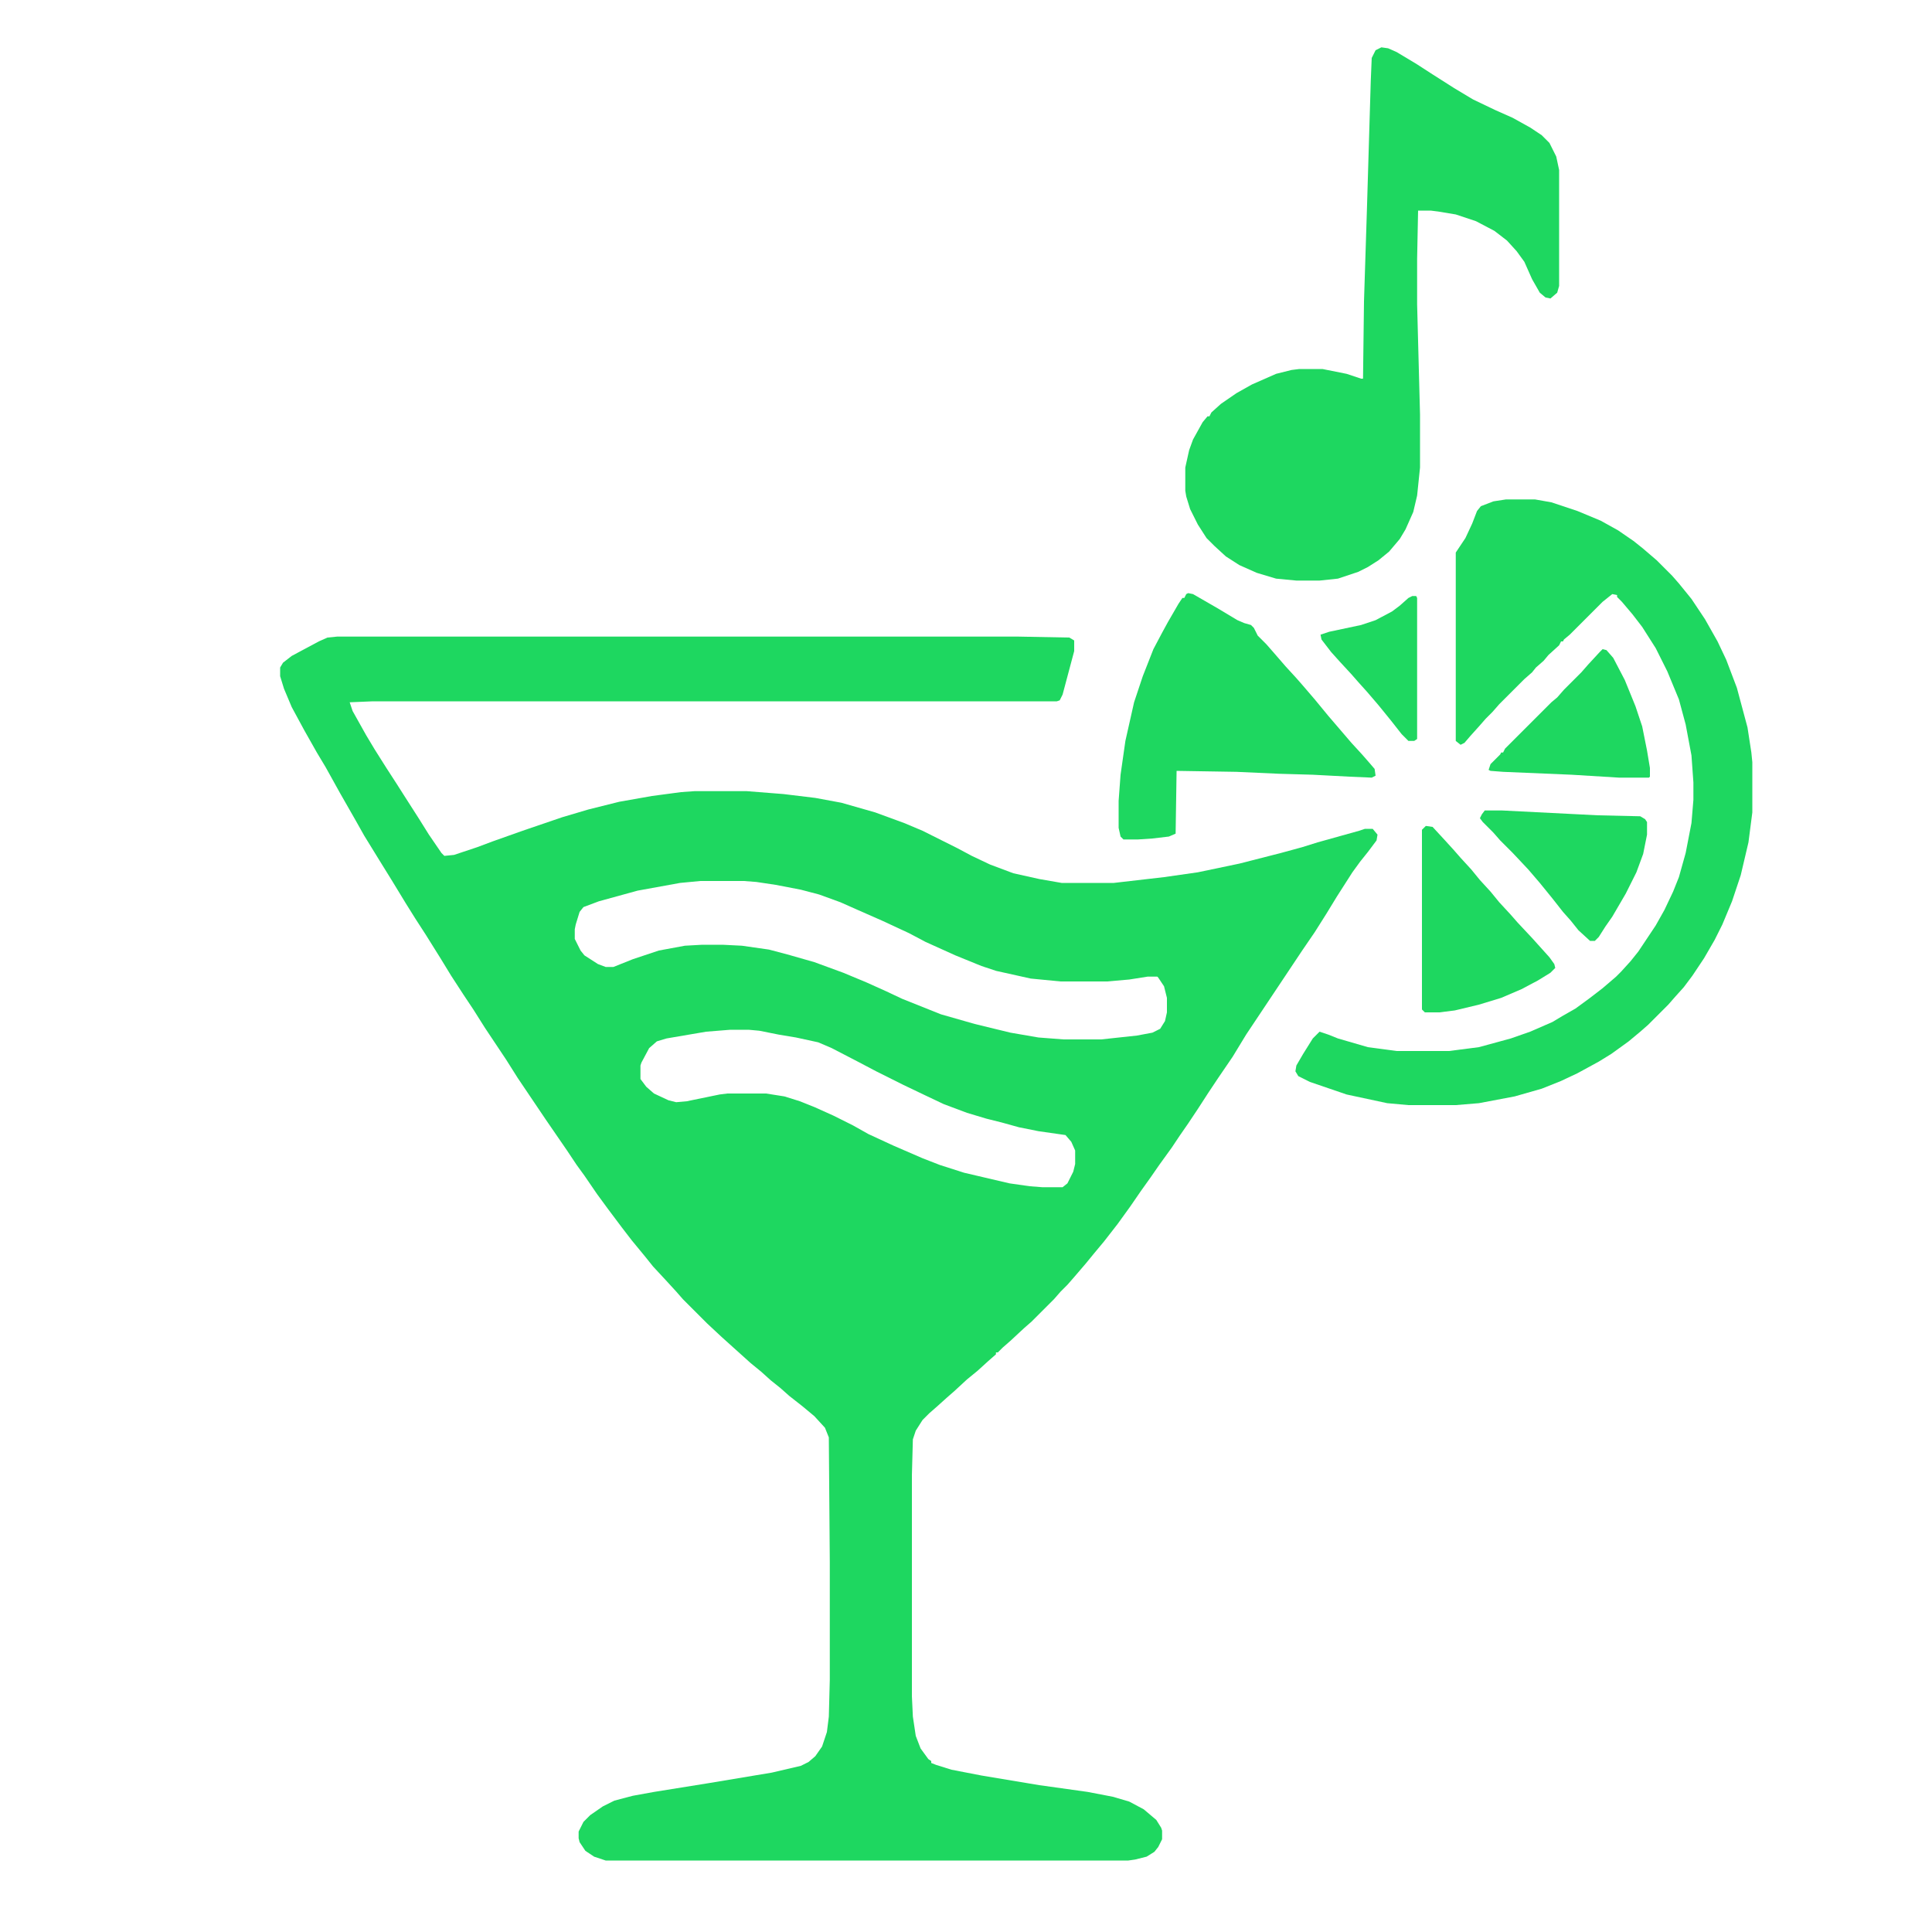 <?xml version="1.0" encoding="UTF-8"?>
<svg version="1.1" viewBox="0 0 2000 2000" width="500" height="500" xmlns="http://www.w3.org/2000/svg" fill="#1ED760">
<path transform="translate(349,659)" d="m0 0h705l53 1 5 3v11l-12 45-3 6-3 1h-708l-24 1 3 9 14 25 9 15 12 19 11 17 7 11 16 25 10 16 13 19 3 3 10-1 24-8 16-6 31-11 41-14 27-8 32-8 34-6 30-4 14-1h54l38 3 33 4 27 5 35 10 30 11 19 8 36 18 15 8 19 9 24 9 27 6 23 4h54l52-6 35-5 43-9 43-11 22-6 16-5 43-12 6-2h8l5 6-1 6-9 12-8 10-8 11-16 25-11 18-12 19-13 19-58 87-14 23-15 22-10 15-11 17-10 15-9 13-8 12-13 18-9 13-10 14-11 16-13 18-14 18-10 12-9 11-12 14-7 8-7 7-7 8-23 23-8 7-14 13-8 7-5 5h-2v2l-8 7-11 10-11 9-13 12-8 7-10 9-8 7-7 7-7 11-3 9-1 37v229l1 21 3 20 5 13 8 11 3 2v2l5 2 16 5 31 6 60 10 50 7 26 5 17 5 15 8 13 11 5 8 1 3v9l-4 8-4 5-8 5-12 3-7 1h-541l-12-4-9-6-6-9-1-4v-7l5-10 7-7 13-9 12-6 19-5 22-4 56-9 66-11 30-7 8-4 7-6 7-10 5-15 2-16 1-38v-122l-1-129-4-10-11-12-12-10-14-11-9-8-10-8-10-9-11-9-30-27-15-14-25-25-7-8-11-12-13-14-8-10-14-17-10-13-15-20-11-15-13-19-8-11-10-15-22-32-29-43-12-19-22-33-12-19-10-15-13-20-11-18-15-24-11-17-10-16-14-23-13-21-16-26-9-16-16-28-15-27-9-15-13-23-13-24-8-19-4-13v-9l3-5 9-7 28-15 9-4zm376 253-21 2-44 8-40 11-16 6-4 5-4 13-1 5v10l6 12 4 5 14 9 8 3h8l20-8 27-9 27-5 18-1h21l20 1 28 4 19 5 28 8 30 11 24 10 20 9 17 8 40 16 35 10 37 9 29 5 26 2h39l37-4 16-3 8-4 5-8 2-9v-15l-3-12-6-9-1-1h-10l-19 3-23 2h-48l-31-3-36-8-15-5-27-11-31-14-17-9-28-13-25-11-18-8-22-8-19-5-26-5-20-3-13-1zm31 154-25 2-41 7-10 3-8 7-8 15-1 3v14l6 8 8 7 15 7 8 2 11-1 34-7 8-1h40l19 3 16 5 15 6 20 9 20 10 16 9 26 12 30 13 18 7 25 8 47 11 21 3 13 1h21l5-4 6-12 2-8v-14l-4-9-6-7-28-4-20-4-18-5-16-4-20-6-24-9-19-9-23-11-28-14-19-10-27-14-14-6-23-5-18-3-20-4-11-1z"/>
<path transform="translate(1430,49)" d="m0 0 7 1 9 4 20 12 17 11 22 14 20 12 23 11 18 8 18 10 12 8 8 8 7 14 3 14v120l-2 7-7 6-5-1-6-5-8-14-8-18-8-11-10-11-13-10-19-10-21-7-18-3-8-1h-13l-1 50v47l3 114v55l-3 29-4 17-8 18-6 10-11 13-11 9-11 7-10 5-21 7-19 2h-24l-21-2-20-6-18-8-14-9-12-11-8-8-9-14-8-16-4-13-1-6v-24l4-18 4-11 10-18 5-6h2l2-4 10-9 16-11 16-9 25-11 16-4 8-1h24l25 5 15 5h2l1-80 3-94 4-134 1-24 4-8z"/>
<path transform="translate(1559,517)" d="m0 0h30l17 3 27 9 24 10 18 10 16 11 10 8 14 12 16 16 7 8 13 16 14 21 13 23 9 19 11 29 11 41 4 26 1 10v52l-4 31-8 34-9 27-10 24-8 16-11 19-12 18-9 12-9 10-7 8-21 21-8 7-12 10-18 13-13 8-22 12-17 8-20 8-28 8-37 7-24 2h-49l-22-2-42-9-38-13-12-6-3-5 1-6 7-12 10-16 7-7 9 3 10 4 31 9 30 4h54l31-4 33-9 20-7 23-10 10-6 14-8 15-11 13-10 14-12 5-5 10-11 8-10 18-27 9-16 9-19 6-15 7-25 6-31 2-24v-18l-2-28-6-32-7-26-12-29-12-24-14-22-10-13-11-13-5-5v-2l-5-1-10 8-34 34-6 5-1 2h-2l-2 4-11 10-5 6-8 7-4 5-8 7-26 26-7 8-7 7-7 8-9 10-6 7-4 2-5-4v-195l10-15 7-15 5-13 4-5 13-5z"/>
<path transform="translate(1230,614)" d="m0 0 5 1 26 15 20 12 7 3 7 2 3 3 4 8 9 9 7 8 13 15 11 12 7 8 12 14 14 17 24 28 11 12 7 8 6 7 1 7-4 2-23-1-38-2-35-1-44-2-62-1-1 65-7 3-17 2-15 1h-15l-3-3-2-9v-28l2-27 5-35 9-40 9-27 11-28 9-17 6-11 11-19 4-6h2l2-4z"/>
<path transform="translate(1476,855)" d="m0 0 7 1 12 13 10 11 7 8 11 12 9 11 11 12 9 11 12 13 7 8 15 16 18 20 5 7 1 4-5 5-13 8-17 9-21 9-23 7-25 6-16 2h-15l-3-3v-186z"/>
<path transform="translate(1537,839)" d="m0 0h18l99 5 44 1 5 3 2 3v13l-4 20-7 19-11 22-14 24-7 10-7 11-4 4h-5l-12-11-8-10-8-9-11-14-13-16-12-14-16-17-13-13-7-8-11-11-3-4 2-4z"/>
<path transform="translate(1659,672)" d="m0 0 4 1 7 8 12 23 11 27 7 21 5 25 3 18v9l-1 1h-31l-49-3-71-3-13-1-2-1 2-6 10-10 1-2h2l2-4 48-48 6-5 7-8 18-18 7-8 12-13z"/>
<path transform="translate(1462,617)" d="m0 0h4l1 2v146l-3 2h-6l-7-7-11-14-13-16-12-14-9-10-7-8-12-13-9-10-10-13-1-5 9-3 33-7 15-5 17-9 8-6 9-8z"/>
</svg>
